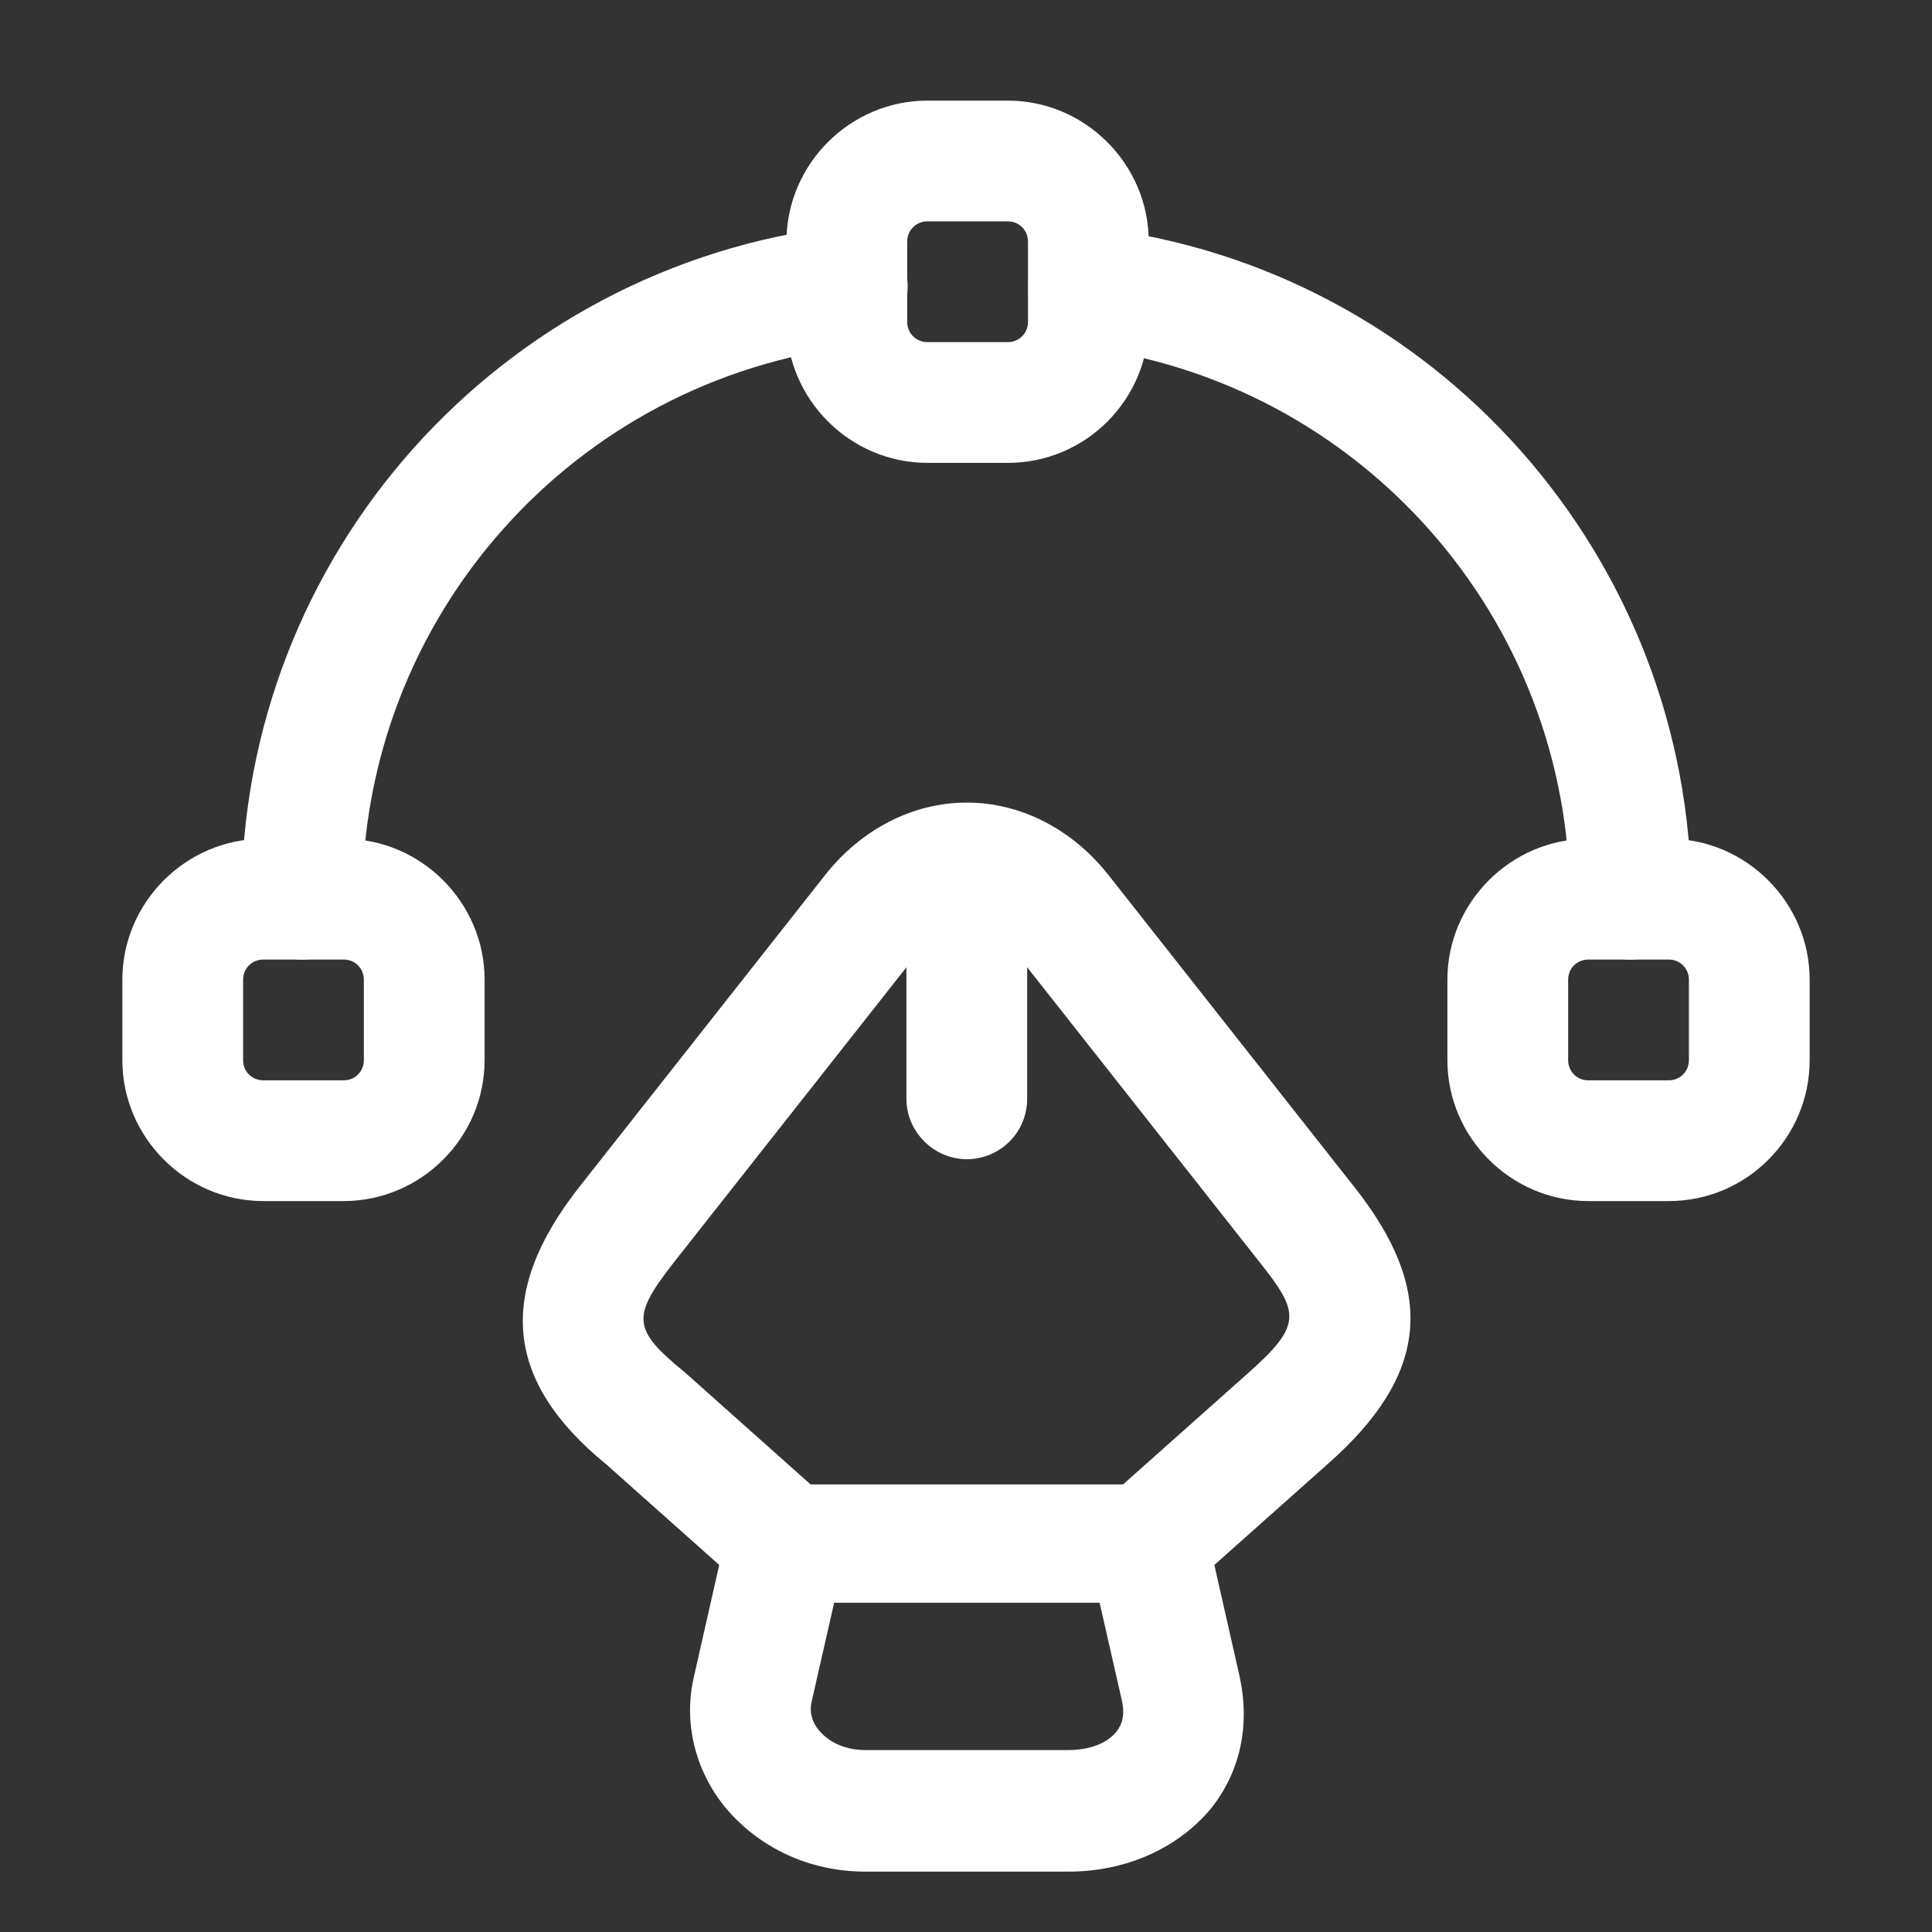 <svg xmlns="http://www.w3.org/2000/svg" width="76" height="76" viewBox="0 0 76 76" fill="none">
  <rect x="0" y="0" width="76" height="76" fill="#333333" stroke="none"/>
  <path d="M42.021 73.625H34.041C31.824 73.625 29.829 72.675 28.499 71.06C27.328 69.603 26.884 67.735 27.296 65.962L28.594 60.23C28.848 59.153 29.798 58.393 30.906 58.393H45.156C46.264 58.393 47.214 59.153 47.468 60.23L48.766 65.962C49.178 67.862 48.798 69.698 47.626 71.155C46.328 72.707 44.301 73.625 42.021 73.625ZM32.806 63.08L31.919 66.975C31.824 67.45 32.014 67.83 32.204 68.052C32.616 68.558 33.281 68.843 34.041 68.843H42.021C42.844 68.843 43.541 68.59 43.921 68.115C44.174 67.798 44.238 67.418 44.143 66.943L43.256 63.048H32.806V63.08Z" fill="#fff"/>
  <path d="M45.157 63.08C44.492 63.08 43.858 62.827 43.383 62.288C42.528 61.307 42.592 59.818 43.573 58.932L49.052 54.055C51.237 52.123 51.142 51.648 49.527 49.622L39.868 37.367C39.33 36.702 38.697 36.322 38.032 36.322C37.367 36.322 36.733 36.702 36.195 37.367L26.537 49.622C24.827 51.807 24.858 52.282 26.948 53.992L32.49 58.932C33.472 59.787 33.567 61.307 32.68 62.288C31.793 63.27 30.305 63.365 29.323 62.478L23.845 57.601C19.855 54.34 19.507 50.857 22.8 46.677L32.458 34.422C33.883 32.617 35.91 31.572 38.032 31.572C40.153 31.572 42.18 32.617 43.605 34.422L53.263 46.677C56.525 50.793 56.208 54.086 52.218 57.601L46.74 62.478C46.265 62.89 45.695 63.08 45.157 63.08Z" fill="#fff"/>
  <path d="M38.031 45.6C36.733 45.6 35.656 44.523 35.656 43.225V35.213C35.656 33.915 36.733 32.838 38.031 32.838C39.329 32.838 40.406 33.915 40.406 35.213V43.225C40.406 44.555 39.329 45.6 38.031 45.6Z" fill="#fff"/>
  <path d="M39.647 18.208H36.48C33.44 18.208 30.938 15.707 30.938 12.667V9.5C30.938 6.46 33.44 3.958 36.48 3.958H39.647C42.687 3.958 45.188 6.46 45.188 9.5V12.667C45.188 15.707 42.718 18.208 39.647 18.208ZM36.48 8.708C36.037 8.708 35.688 9.057 35.688 9.5V12.667C35.688 13.11 36.037 13.458 36.48 13.458H39.647C40.09 13.458 40.438 13.11 40.438 12.667V9.5C40.438 9.057 40.09 8.708 39.647 8.708H36.48Z" fill="#fff"/>
  <path d="M13.522 47.247H10.355C7.315 47.247 4.813 44.745 4.813 41.705V38.538C4.813 35.498 7.315 32.996 10.355 32.996H13.522C16.562 32.996 19.063 35.498 19.063 38.538V41.705C19.063 44.745 16.562 47.247 13.522 47.247ZM10.355 37.746C9.912 37.746 9.563 38.095 9.563 38.538V41.705C9.563 42.148 9.912 42.497 10.355 42.497H13.522C13.965 42.497 14.313 42.148 14.313 41.705V38.538C14.313 38.095 13.965 37.746 13.522 37.746H10.355Z" fill="#fff"/>
  <path d="M65.645 47.247H62.478C59.438 47.247 56.937 44.745 56.937 41.705V38.538C56.937 35.498 59.438 32.996 62.478 32.996H65.645C68.685 32.996 71.187 35.498 71.187 38.538V41.705C71.187 44.745 68.717 47.247 65.645 47.247ZM62.478 37.746C62.035 37.746 61.687 38.095 61.687 38.538V41.705C61.687 42.148 62.035 42.497 62.478 42.497H65.645C66.088 42.497 66.437 42.148 66.437 41.705V38.538C66.437 38.095 66.088 37.746 65.645 37.746H62.478Z" fill="#fff"/>
  <path d="M11.875 37.747C10.577 37.747 9.5 36.67 9.5 35.372C9.5 21.85 19.633 10.482 33.06 8.899C34.358 8.772 35.53 9.69 35.688 10.989C35.847 12.287 34.897 13.459 33.598 13.617C22.578 14.915 14.25 24.257 14.25 35.372C14.25 36.67 13.173 37.747 11.875 37.747Z" fill="#fff"/>
  <path d="M64.125 37.747C62.827 37.747 61.75 36.67 61.75 35.372C61.75 24.32 53.485 14.978 42.528 13.648C41.23 13.49 40.312 12.318 40.47 11.02C40.628 9.722 41.8 8.772 43.13 8.962C56.462 10.577 66.532 21.945 66.532 35.403C66.5 36.67 65.455 37.747 64.125 37.747Z" fill="#fff"/>
</svg>